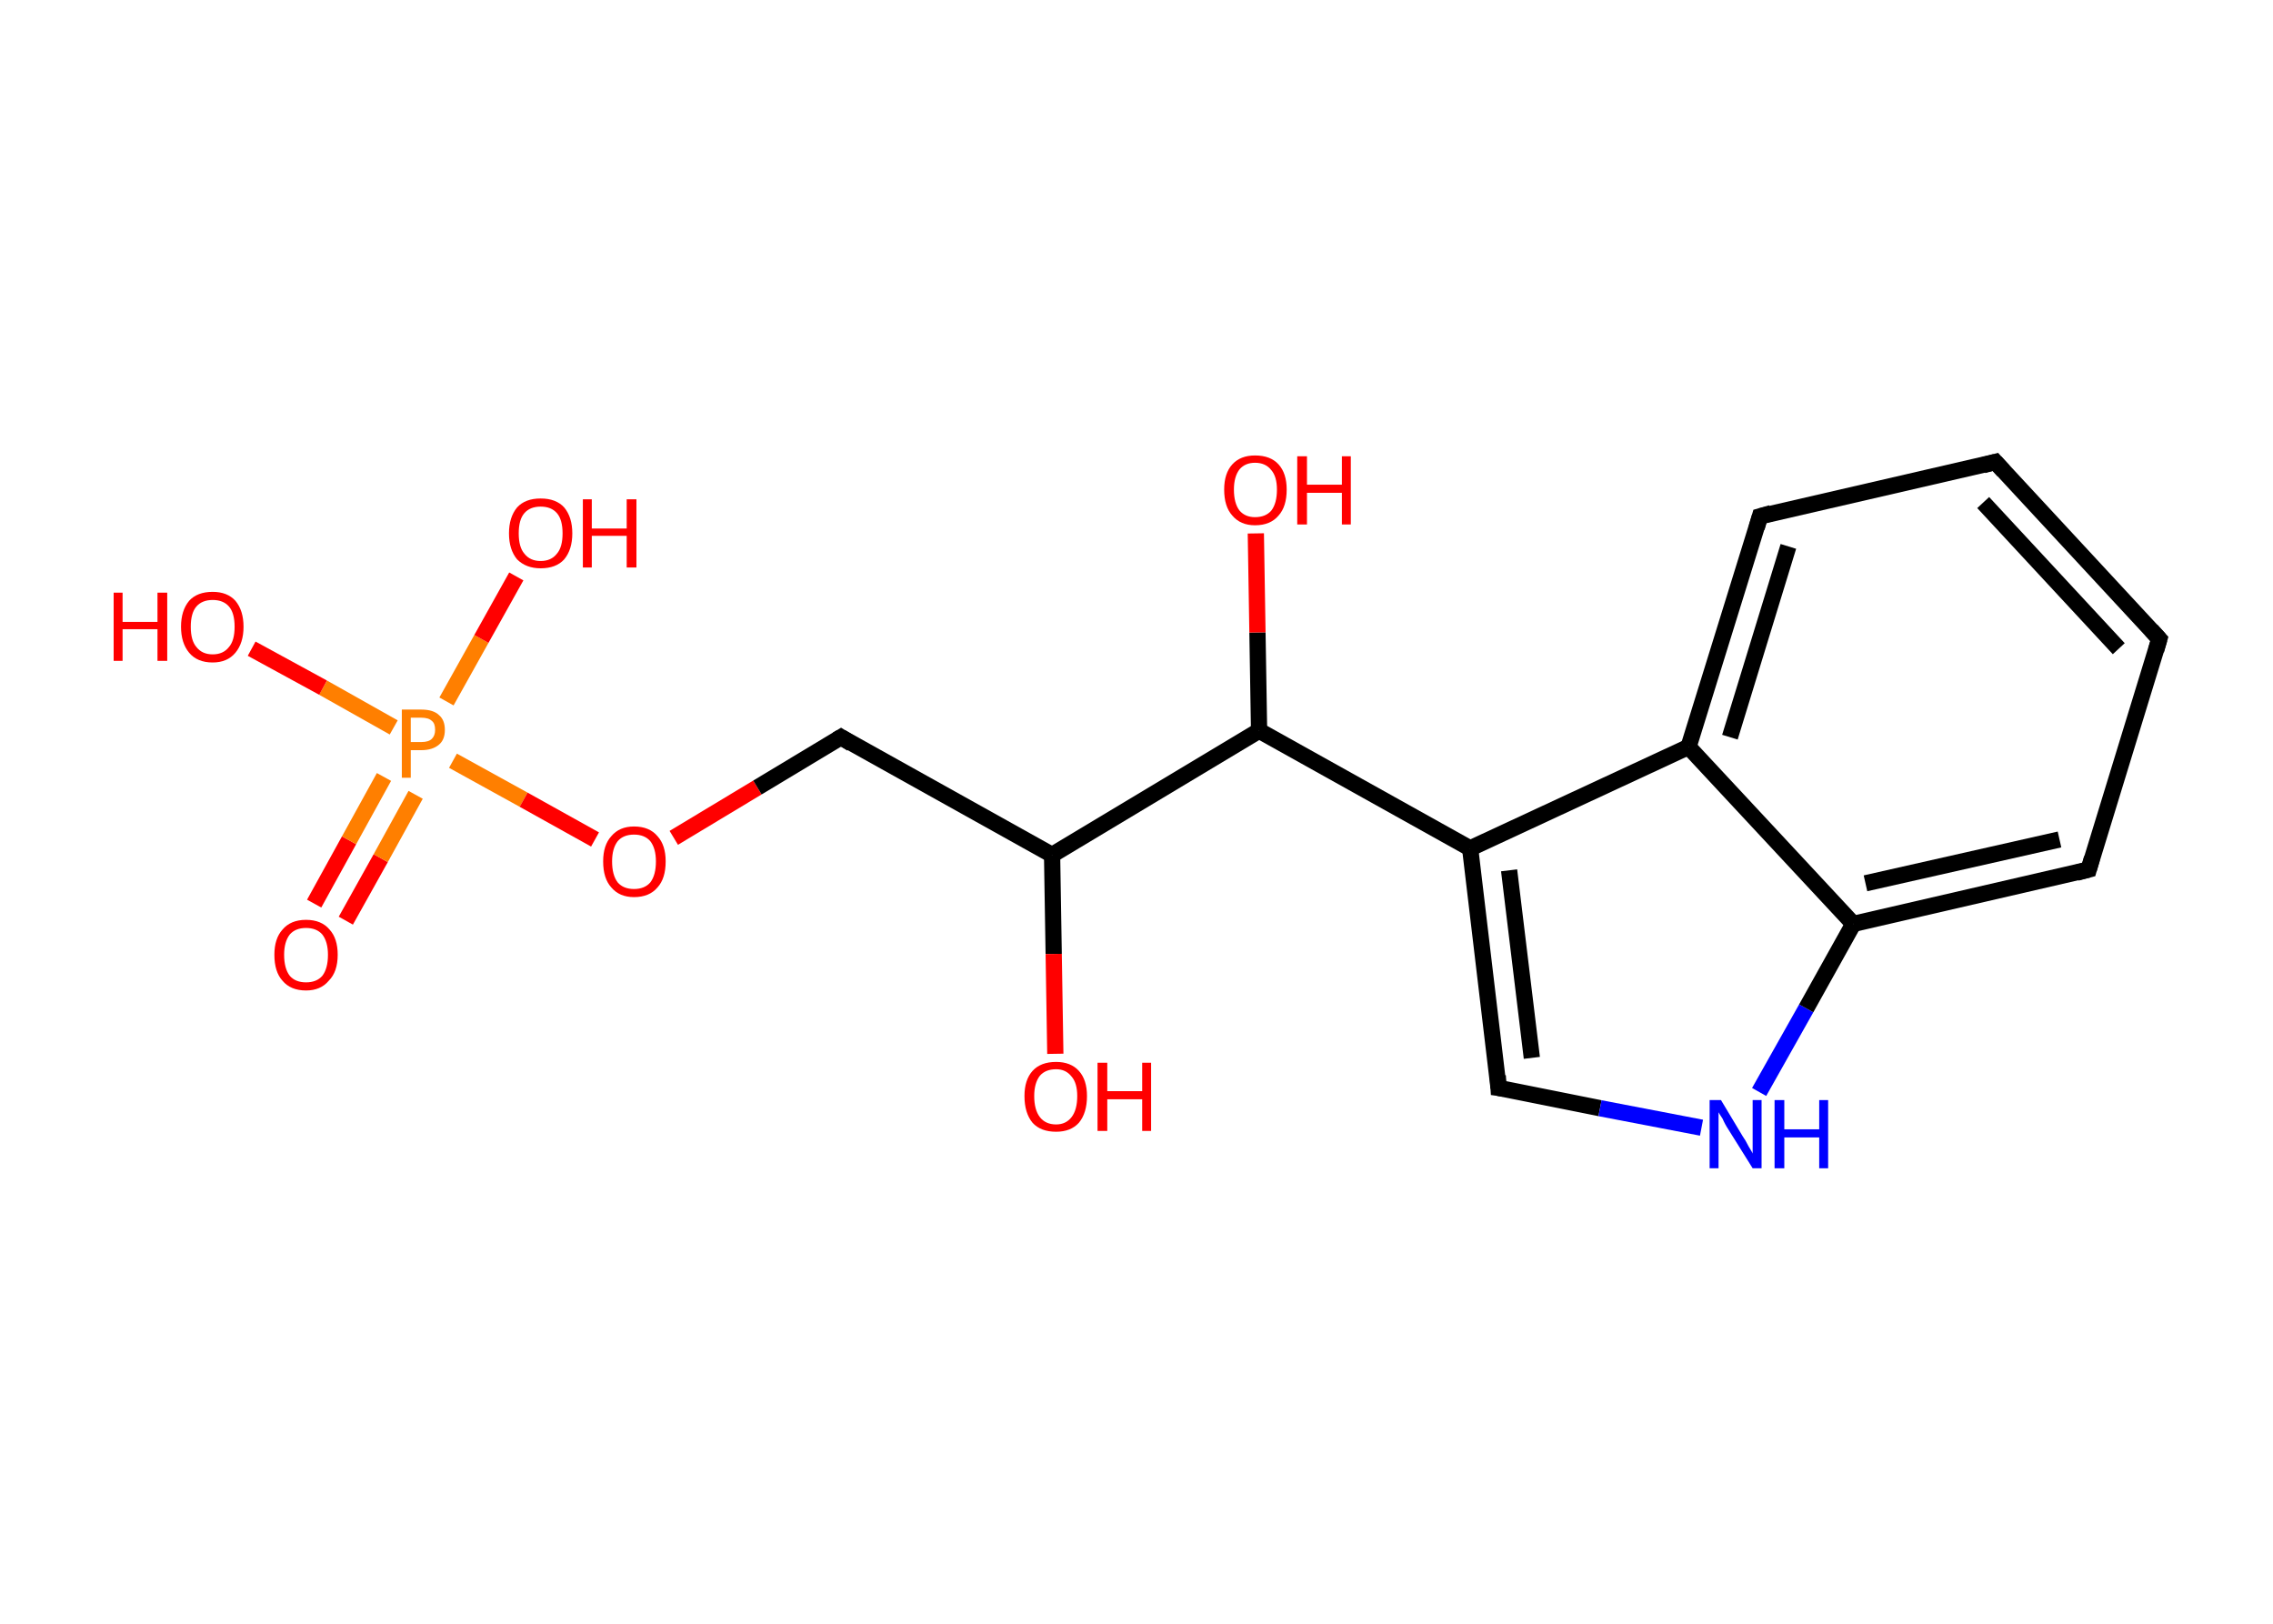 <?xml version='1.0' encoding='ASCII' standalone='yes'?>
<svg xmlns="http://www.w3.org/2000/svg" xmlns:rdkit="http://www.rdkit.org/xml" xmlns:xlink="http://www.w3.org/1999/xlink" version="1.1" baseProfile="full" xml:space="preserve" width="280px" height="200px" viewBox="0 0 280 200">
<!-- END OF HEADER -->
<rect style="opacity:1.0;fill:#FFFFFF;stroke:none" width="280.0" height="200.0" x="0.0" y="0.0"> </rect>
<path class="bond-0 atom-0 atom-1" d="M 38.7,111.3 L 43.0,103.5" style="fill:none;fill-rule:evenodd;stroke:#FF0000;stroke-width:2.0px;stroke-linecap:butt;stroke-linejoin:miter;stroke-opacity:1"/>
<path class="bond-0 atom-0 atom-1" d="M 43.0,103.5 L 47.3,95.7" style="fill:none;fill-rule:evenodd;stroke:#FF7F00;stroke-width:2.0px;stroke-linecap:butt;stroke-linejoin:miter;stroke-opacity:1"/>
<path class="bond-0 atom-0 atom-1" d="M 42.6,113.4 L 46.9,105.7" style="fill:none;fill-rule:evenodd;stroke:#FF0000;stroke-width:2.0px;stroke-linecap:butt;stroke-linejoin:miter;stroke-opacity:1"/>
<path class="bond-0 atom-0 atom-1" d="M 46.9,105.7 L 51.2,97.9" style="fill:none;fill-rule:evenodd;stroke:#FF7F00;stroke-width:2.0px;stroke-linecap:butt;stroke-linejoin:miter;stroke-opacity:1"/>
<path class="bond-1 atom-1 atom-2" d="M 55.0,86.4 L 59.3,78.7" style="fill:none;fill-rule:evenodd;stroke:#FF7F00;stroke-width:2.0px;stroke-linecap:butt;stroke-linejoin:miter;stroke-opacity:1"/>
<path class="bond-1 atom-1 atom-2" d="M 59.3,78.7 L 63.6,71.0" style="fill:none;fill-rule:evenodd;stroke:#FF0000;stroke-width:2.0px;stroke-linecap:butt;stroke-linejoin:miter;stroke-opacity:1"/>
<path class="bond-2 atom-1 atom-3" d="M 48.5,89.6 L 39.8,84.7" style="fill:none;fill-rule:evenodd;stroke:#FF7F00;stroke-width:2.0px;stroke-linecap:butt;stroke-linejoin:miter;stroke-opacity:1"/>
<path class="bond-2 atom-1 atom-3" d="M 39.8,84.7 L 31.0,79.9" style="fill:none;fill-rule:evenodd;stroke:#FF0000;stroke-width:2.0px;stroke-linecap:butt;stroke-linejoin:miter;stroke-opacity:1"/>
<path class="bond-3 atom-1 atom-4" d="M 55.8,93.7 L 64.5,98.5" style="fill:none;fill-rule:evenodd;stroke:#FF7F00;stroke-width:2.0px;stroke-linecap:butt;stroke-linejoin:miter;stroke-opacity:1"/>
<path class="bond-3 atom-1 atom-4" d="M 64.5,98.5 L 73.3,103.4" style="fill:none;fill-rule:evenodd;stroke:#FF0000;stroke-width:2.0px;stroke-linecap:butt;stroke-linejoin:miter;stroke-opacity:1"/>
<path class="bond-4 atom-4 atom-5" d="M 83.0,103.2 L 93.3,97.0" style="fill:none;fill-rule:evenodd;stroke:#FF0000;stroke-width:2.0px;stroke-linecap:butt;stroke-linejoin:miter;stroke-opacity:1"/>
<path class="bond-4 atom-4 atom-5" d="M 93.3,97.0 L 103.6,90.8" style="fill:none;fill-rule:evenodd;stroke:#000000;stroke-width:2.0px;stroke-linecap:butt;stroke-linejoin:miter;stroke-opacity:1"/>
<path class="bond-5 atom-5 atom-6" d="M 103.6,90.8 L 129.6,105.3" style="fill:none;fill-rule:evenodd;stroke:#000000;stroke-width:2.0px;stroke-linecap:butt;stroke-linejoin:miter;stroke-opacity:1"/>
<path class="bond-6 atom-6 atom-7" d="M 129.6,105.3 L 129.8,117.5" style="fill:none;fill-rule:evenodd;stroke:#000000;stroke-width:2.0px;stroke-linecap:butt;stroke-linejoin:miter;stroke-opacity:1"/>
<path class="bond-6 atom-6 atom-7" d="M 129.8,117.5 L 130.0,129.8" style="fill:none;fill-rule:evenodd;stroke:#FF0000;stroke-width:2.0px;stroke-linecap:butt;stroke-linejoin:miter;stroke-opacity:1"/>
<path class="bond-7 atom-6 atom-8" d="M 129.6,105.3 L 155.1,90.0" style="fill:none;fill-rule:evenodd;stroke:#000000;stroke-width:2.0px;stroke-linecap:butt;stroke-linejoin:miter;stroke-opacity:1"/>
<path class="bond-8 atom-8 atom-9" d="M 155.1,90.0 L 154.9,77.9" style="fill:none;fill-rule:evenodd;stroke:#000000;stroke-width:2.0px;stroke-linecap:butt;stroke-linejoin:miter;stroke-opacity:1"/>
<path class="bond-8 atom-8 atom-9" d="M 154.9,77.9 L 154.7,65.7" style="fill:none;fill-rule:evenodd;stroke:#FF0000;stroke-width:2.0px;stroke-linecap:butt;stroke-linejoin:miter;stroke-opacity:1"/>
<path class="bond-9 atom-8 atom-10" d="M 155.1,90.0 L 181.1,104.5" style="fill:none;fill-rule:evenodd;stroke:#000000;stroke-width:2.0px;stroke-linecap:butt;stroke-linejoin:miter;stroke-opacity:1"/>
<path class="bond-10 atom-10 atom-11" d="M 181.1,104.5 L 184.6,134.0" style="fill:none;fill-rule:evenodd;stroke:#000000;stroke-width:2.0px;stroke-linecap:butt;stroke-linejoin:miter;stroke-opacity:1"/>
<path class="bond-10 atom-10 atom-11" d="M 185.9,107.2 L 188.7,130.3" style="fill:none;fill-rule:evenodd;stroke:#000000;stroke-width:2.0px;stroke-linecap:butt;stroke-linejoin:miter;stroke-opacity:1"/>
<path class="bond-11 atom-11 atom-12" d="M 184.6,134.0 L 197.1,136.5" style="fill:none;fill-rule:evenodd;stroke:#000000;stroke-width:2.0px;stroke-linecap:butt;stroke-linejoin:miter;stroke-opacity:1"/>
<path class="bond-11 atom-11 atom-12" d="M 197.1,136.5 L 209.6,138.9" style="fill:none;fill-rule:evenodd;stroke:#0000FF;stroke-width:2.0px;stroke-linecap:butt;stroke-linejoin:miter;stroke-opacity:1"/>
<path class="bond-12 atom-12 atom-13" d="M 216.7,134.5 L 222.5,124.2" style="fill:none;fill-rule:evenodd;stroke:#0000FF;stroke-width:2.0px;stroke-linecap:butt;stroke-linejoin:miter;stroke-opacity:1"/>
<path class="bond-12 atom-12 atom-13" d="M 222.5,124.2 L 228.3,113.8" style="fill:none;fill-rule:evenodd;stroke:#000000;stroke-width:2.0px;stroke-linecap:butt;stroke-linejoin:miter;stroke-opacity:1"/>
<path class="bond-13 atom-13 atom-14" d="M 228.3,113.8 L 257.3,107.1" style="fill:none;fill-rule:evenodd;stroke:#000000;stroke-width:2.0px;stroke-linecap:butt;stroke-linejoin:miter;stroke-opacity:1"/>
<path class="bond-13 atom-13 atom-14" d="M 229.8,108.8 L 253.7,103.4" style="fill:none;fill-rule:evenodd;stroke:#000000;stroke-width:2.0px;stroke-linecap:butt;stroke-linejoin:miter;stroke-opacity:1"/>
<path class="bond-14 atom-14 atom-15" d="M 257.3,107.1 L 266.0,78.7" style="fill:none;fill-rule:evenodd;stroke:#000000;stroke-width:2.0px;stroke-linecap:butt;stroke-linejoin:miter;stroke-opacity:1"/>
<path class="bond-15 atom-15 atom-16" d="M 266.0,78.7 L 245.8,56.9" style="fill:none;fill-rule:evenodd;stroke:#000000;stroke-width:2.0px;stroke-linecap:butt;stroke-linejoin:miter;stroke-opacity:1"/>
<path class="bond-15 atom-15 atom-16" d="M 261.0,79.9 L 244.3,61.9" style="fill:none;fill-rule:evenodd;stroke:#000000;stroke-width:2.0px;stroke-linecap:butt;stroke-linejoin:miter;stroke-opacity:1"/>
<path class="bond-16 atom-16 atom-17" d="M 245.8,56.9 L 216.8,63.6" style="fill:none;fill-rule:evenodd;stroke:#000000;stroke-width:2.0px;stroke-linecap:butt;stroke-linejoin:miter;stroke-opacity:1"/>
<path class="bond-17 atom-17 atom-18" d="M 216.8,63.6 L 208.0,92.0" style="fill:none;fill-rule:evenodd;stroke:#000000;stroke-width:2.0px;stroke-linecap:butt;stroke-linejoin:miter;stroke-opacity:1"/>
<path class="bond-17 atom-17 atom-18" d="M 220.3,67.3 L 213.1,90.8" style="fill:none;fill-rule:evenodd;stroke:#000000;stroke-width:2.0px;stroke-linecap:butt;stroke-linejoin:miter;stroke-opacity:1"/>
<path class="bond-18 atom-18 atom-10" d="M 208.0,92.0 L 181.1,104.5" style="fill:none;fill-rule:evenodd;stroke:#000000;stroke-width:2.0px;stroke-linecap:butt;stroke-linejoin:miter;stroke-opacity:1"/>
<path class="bond-19 atom-18 atom-13" d="M 208.0,92.0 L 228.3,113.8" style="fill:none;fill-rule:evenodd;stroke:#000000;stroke-width:2.0px;stroke-linecap:butt;stroke-linejoin:miter;stroke-opacity:1"/>
<path d="M 103.1,91.1 L 103.6,90.8 L 104.9,91.6" style="fill:none;stroke:#000000;stroke-width:2.0px;stroke-linecap:butt;stroke-linejoin:miter;stroke-opacity:1;"/>
<path d="M 184.5,132.5 L 184.6,134.0 L 185.3,134.1" style="fill:none;stroke:#000000;stroke-width:2.0px;stroke-linecap:butt;stroke-linejoin:miter;stroke-opacity:1;"/>
<path d="M 255.8,107.5 L 257.3,107.1 L 257.7,105.7" style="fill:none;stroke:#000000;stroke-width:2.0px;stroke-linecap:butt;stroke-linejoin:miter;stroke-opacity:1;"/>
<path d="M 265.6,80.1 L 266.0,78.7 L 265.0,77.6" style="fill:none;stroke:#000000;stroke-width:2.0px;stroke-linecap:butt;stroke-linejoin:miter;stroke-opacity:1;"/>
<path d="M 246.8,58.0 L 245.8,56.9 L 244.3,57.3" style="fill:none;stroke:#000000;stroke-width:2.0px;stroke-linecap:butt;stroke-linejoin:miter;stroke-opacity:1;"/>
<path d="M 218.2,63.2 L 216.8,63.6 L 216.4,65.0" style="fill:none;stroke:#000000;stroke-width:2.0px;stroke-linecap:butt;stroke-linejoin:miter;stroke-opacity:1;"/>
<path class="atom-0" d="M 33.8 117.6 Q 33.8 115.6, 34.8 114.5 Q 35.8 113.3, 37.7 113.3 Q 39.6 113.3, 40.6 114.5 Q 41.6 115.6, 41.6 117.6 Q 41.6 119.7, 40.5 120.8 Q 39.5 122.0, 37.7 122.0 Q 35.8 122.0, 34.8 120.8 Q 33.8 119.7, 33.8 117.6 M 37.7 121.0 Q 39.0 121.0, 39.7 120.2 Q 40.4 119.3, 40.4 117.6 Q 40.4 116.0, 39.7 115.1 Q 39.0 114.3, 37.7 114.3 Q 36.4 114.3, 35.7 115.1 Q 35.0 116.0, 35.0 117.6 Q 35.0 119.3, 35.7 120.2 Q 36.4 121.0, 37.7 121.0 " fill="#FF0000"/>
<path class="atom-1" d="M 51.9 87.4 Q 53.4 87.4, 54.1 88.1 Q 54.8 88.7, 54.8 89.9 Q 54.8 91.1, 54.1 91.7 Q 53.3 92.4, 51.9 92.4 L 50.6 92.4 L 50.6 95.8 L 49.5 95.8 L 49.5 87.4 L 51.9 87.4 M 51.9 91.4 Q 52.8 91.4, 53.2 91.0 Q 53.6 90.6, 53.6 89.9 Q 53.6 89.1, 53.2 88.8 Q 52.8 88.4, 51.9 88.4 L 50.6 88.4 L 50.6 91.4 L 51.9 91.4 " fill="#FF7F00"/>
<path class="atom-2" d="M 62.7 65.7 Q 62.7 63.7, 63.7 62.5 Q 64.7 61.4, 66.6 61.4 Q 68.5 61.4, 69.5 62.5 Q 70.5 63.7, 70.5 65.7 Q 70.5 67.7, 69.5 68.9 Q 68.5 70.0, 66.6 70.0 Q 64.8 70.0, 63.7 68.9 Q 62.7 67.7, 62.7 65.7 M 66.6 69.1 Q 67.9 69.1, 68.6 68.2 Q 69.3 67.4, 69.3 65.7 Q 69.3 64.0, 68.6 63.2 Q 67.9 62.4, 66.6 62.4 Q 65.3 62.4, 64.6 63.2 Q 63.9 64.0, 63.9 65.7 Q 63.9 67.4, 64.6 68.2 Q 65.3 69.1, 66.6 69.1 " fill="#FF0000"/>
<path class="atom-2" d="M 71.8 61.5 L 72.9 61.5 L 72.9 65.1 L 77.2 65.1 L 77.2 61.5 L 78.4 61.5 L 78.4 69.9 L 77.2 69.9 L 77.2 66.0 L 72.9 66.0 L 72.9 69.9 L 71.8 69.9 L 71.8 61.5 " fill="#FF0000"/>
<path class="atom-3" d="M 14.0 73.0 L 15.1 73.0 L 15.1 76.6 L 19.4 76.6 L 19.4 73.0 L 20.6 73.0 L 20.6 81.4 L 19.4 81.4 L 19.4 77.5 L 15.1 77.5 L 15.1 81.4 L 14.0 81.4 L 14.0 73.0 " fill="#FF0000"/>
<path class="atom-3" d="M 22.3 77.2 Q 22.3 75.2, 23.3 74.0 Q 24.3 72.9, 26.2 72.9 Q 28.0 72.9, 29.0 74.0 Q 30.0 75.2, 30.0 77.2 Q 30.0 79.2, 29.0 80.4 Q 28.0 81.6, 26.2 81.6 Q 24.3 81.6, 23.3 80.4 Q 22.3 79.2, 22.3 77.2 M 26.2 80.6 Q 27.5 80.6, 28.2 79.7 Q 28.9 78.9, 28.9 77.2 Q 28.9 75.5, 28.2 74.7 Q 27.5 73.9, 26.2 73.9 Q 24.9 73.9, 24.2 74.7 Q 23.5 75.5, 23.5 77.2 Q 23.5 78.9, 24.2 79.7 Q 24.9 80.6, 26.2 80.6 " fill="#FF0000"/>
<path class="atom-4" d="M 74.3 106.1 Q 74.3 104.1, 75.3 103.0 Q 76.3 101.8, 78.1 101.8 Q 80.0 101.8, 81.0 103.0 Q 82.0 104.1, 82.0 106.1 Q 82.0 108.2, 81.0 109.3 Q 80.0 110.5, 78.1 110.5 Q 76.3 110.5, 75.3 109.3 Q 74.3 108.2, 74.3 106.1 M 78.1 109.5 Q 79.4 109.5, 80.1 108.7 Q 80.8 107.8, 80.8 106.1 Q 80.8 104.5, 80.1 103.6 Q 79.4 102.8, 78.1 102.8 Q 76.8 102.8, 76.1 103.6 Q 75.4 104.5, 75.4 106.1 Q 75.4 107.8, 76.1 108.7 Q 76.8 109.5, 78.1 109.5 " fill="#FF0000"/>
<path class="atom-7" d="M 126.2 135.0 Q 126.2 133.0, 127.2 131.9 Q 128.2 130.8, 130.1 130.8 Q 131.9 130.8, 132.9 131.9 Q 133.9 133.0, 133.9 135.0 Q 133.9 137.1, 132.9 138.3 Q 131.9 139.4, 130.1 139.4 Q 128.2 139.4, 127.2 138.3 Q 126.2 137.1, 126.2 135.0 M 130.1 138.5 Q 131.3 138.5, 132.0 137.6 Q 132.7 136.7, 132.7 135.0 Q 132.7 133.4, 132.0 132.6 Q 131.3 131.7, 130.1 131.7 Q 128.8 131.7, 128.1 132.5 Q 127.4 133.4, 127.4 135.0 Q 127.4 136.7, 128.1 137.6 Q 128.8 138.5, 130.1 138.5 " fill="#FF0000"/>
<path class="atom-7" d="M 135.2 130.9 L 136.4 130.9 L 136.4 134.4 L 140.7 134.4 L 140.7 130.9 L 141.8 130.9 L 141.8 139.3 L 140.7 139.3 L 140.7 135.4 L 136.4 135.4 L 136.4 139.3 L 135.2 139.3 L 135.2 130.9 " fill="#FF0000"/>
<path class="atom-9" d="M 150.8 60.3 Q 150.8 58.3, 151.8 57.2 Q 152.8 56.1, 154.6 56.1 Q 156.5 56.1, 157.5 57.2 Q 158.5 58.3, 158.5 60.3 Q 158.5 62.4, 157.5 63.5 Q 156.5 64.7, 154.6 64.7 Q 152.8 64.7, 151.8 63.5 Q 150.8 62.4, 150.8 60.3 M 154.6 63.7 Q 155.9 63.7, 156.6 62.9 Q 157.3 62.0, 157.3 60.3 Q 157.3 58.7, 156.6 57.9 Q 155.9 57.0, 154.6 57.0 Q 153.4 57.0, 152.7 57.8 Q 152.0 58.7, 152.0 60.3 Q 152.0 62.0, 152.7 62.9 Q 153.4 63.7, 154.6 63.7 " fill="#FF0000"/>
<path class="atom-9" d="M 159.8 56.2 L 161.0 56.2 L 161.0 59.7 L 165.3 59.7 L 165.3 56.2 L 166.4 56.2 L 166.4 64.6 L 165.3 64.6 L 165.3 60.7 L 161.0 60.7 L 161.0 64.6 L 159.8 64.6 L 159.8 56.2 " fill="#FF0000"/>
<path class="atom-12" d="M 212.0 135.5 L 214.7 140.0 Q 215.0 140.4, 215.4 141.2 Q 215.9 142.0, 215.9 142.1 L 215.9 135.5 L 217.0 135.5 L 217.0 143.9 L 215.9 143.9 L 212.9 139.1 Q 212.5 138.5, 212.2 137.8 Q 211.8 137.2, 211.7 137.0 L 211.7 143.9 L 210.6 143.9 L 210.6 135.5 L 212.0 135.5 " fill="#0000FF"/>
<path class="atom-12" d="M 218.6 135.5 L 219.8 135.5 L 219.8 139.1 L 224.1 139.1 L 224.1 135.5 L 225.2 135.5 L 225.2 143.9 L 224.1 143.9 L 224.1 140.1 L 219.8 140.1 L 219.8 143.9 L 218.6 143.9 L 218.6 135.5 " fill="#0000FF"/>
</svg>
